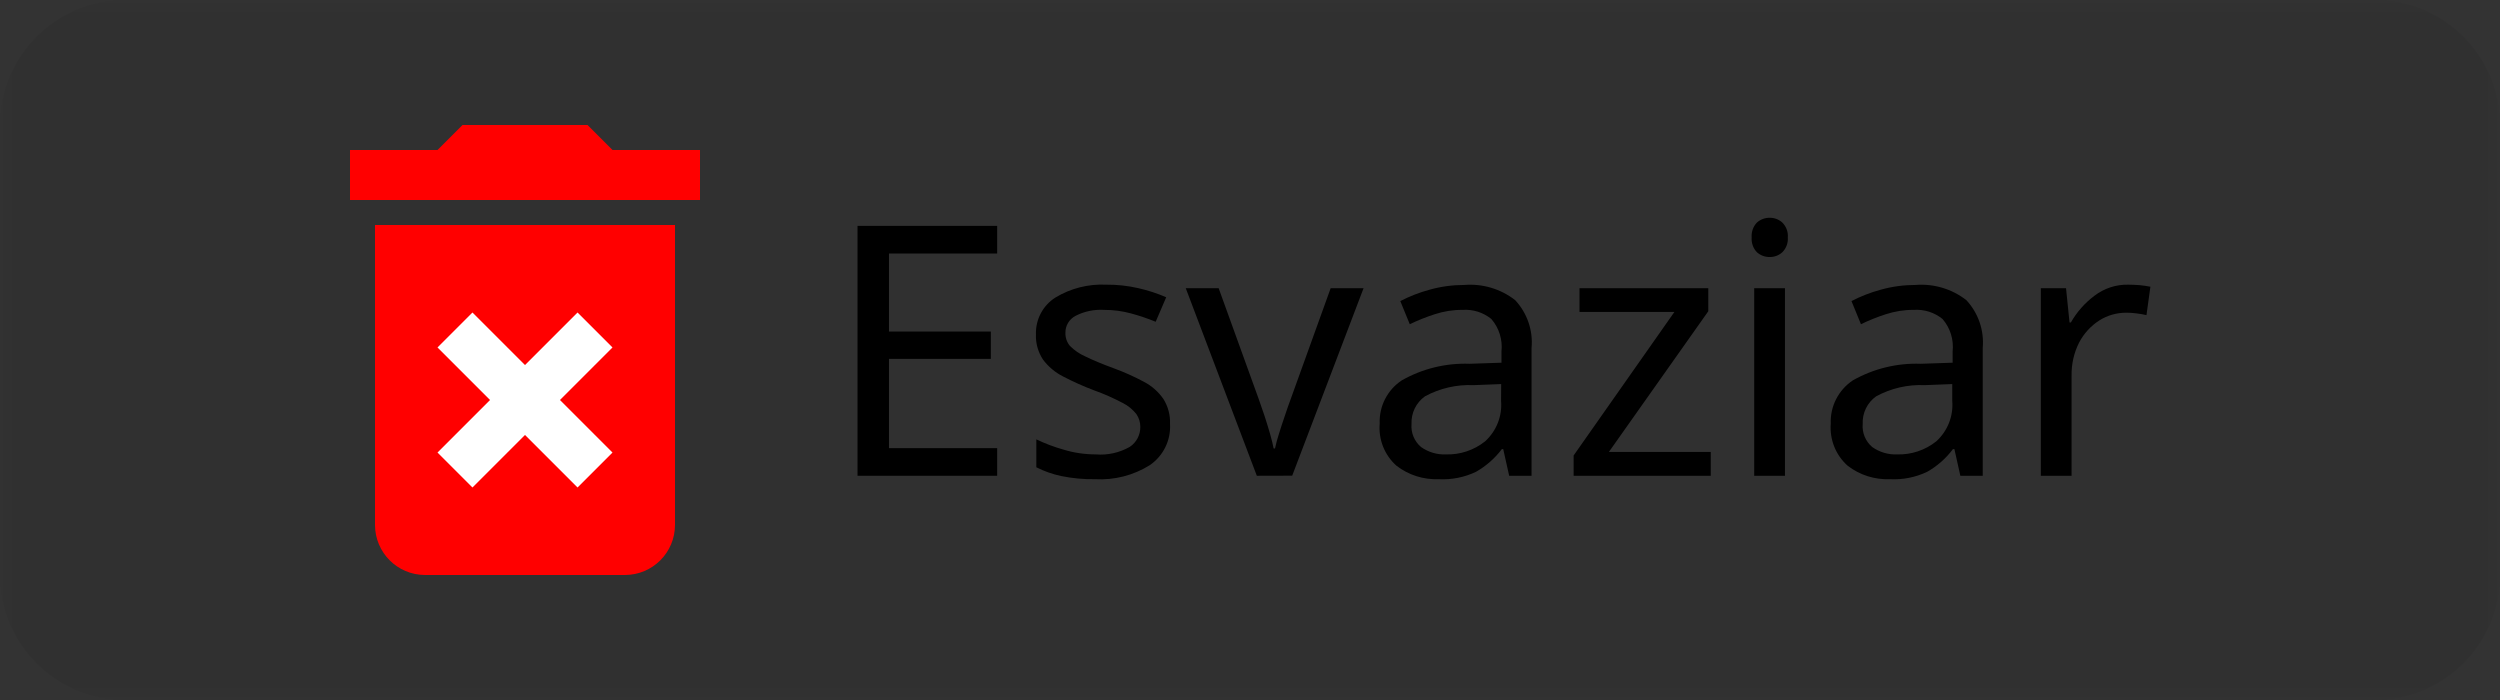 <?xml version="1.0" encoding="UTF-8"?>
<svg xmlns="http://www.w3.org/2000/svg" xmlns:xlink="http://www.w3.org/1999/xlink" width="100px" height="28px" viewBox="0 0 100 28" version="1.1">
<rect x="0" y="0" width="100" height="28" fill="#333333" stroke="none"/>
<defs>
<filter id="alpha" filterUnits="objectBoundingBox" x="0%" y="0%" width="100%" height="100%">
  <feColorMatrix type="matrix" in="SourceGraphic" values="0 0 0 0 1 0 0 0 0 1 0 0 0 0 1 0 0 0 1 0"/>
</filter>
<mask id="mask0">
  <g filter="url(#alpha)">
<rect x="0" y="0" width="100" height="28" style="fill:rgb(0%,0%,0%);fill-opacity:0.051;stroke:none;"/>
  </g>
</mask>
<clipPath id="clip1">
  <rect x="0" y="0" width="100" height="28"/>
</clipPath>
<g id="surface5" clip-path="url(#clip1)">
<path style=" stroke:none;fill-rule:nonzero;fill:rgb(0%,0%,0%);fill-opacity:1;" d="M 5 0 L 95 0 C 97.762 0 100 2.238 100 5 L 100 23 C 100 25.762 97.762 28 95 28 L 5 28 C 2.238 28 0 25.762 0 23 L 0 5 C 0 2.238 2.238 0 5 0 Z M 5 0 "/>
</g>
</defs>
<g id="surface1">
<use xlink:href="#surface5" mask="url(#mask0)"/>
<path style=" stroke:none;fill-rule:nonzero;fill:rgb(100%,100%,100%);fill-opacity:1;" d="M 16 11 L 26 11 L 26 21 L 16 21 Z M 16 11 "/>
<path style=" stroke:none;fill-rule:nonzero;fill:rgb(100%,0%,0%);fill-opacity:1;" d="M 15 21 C 15.004 22.105 15.895 22.996 17 23 L 25 23 C 26.105 22.996 26.996 22.105 27 21 L 27 9 L 15 9 L 15 21 M 17.5 13.898 L 18.898 12.5 L 21 14.602 L 23.102 12.5 L 24.5 13.898 L 22.398 16 L 24.5 18.102 L 23.102 19.5 L 21 17.398 L 18.898 19.5 L 17.5 18.102 L 19.602 16 L 17.5 13.898 M 24.5 6 L 23.5 5 L 18.5 5 L 17.5 6 L 14 6 L 14 8 L 28 8 L 28 6 Z M 24.5 6 "/>
<path style=" stroke:none;fill-rule:nonzero;fill:rgb(0%,0%,0%);fill-opacity:1;" d="M 39.887 19.031 L 34.301 19.031 L 34.301 9.035 L 39.887 9.035 L 39.887 10.141 L 35.559 10.141 L 35.559 13.262 L 39.633 13.262 L 39.633 14.355 L 35.559 14.355 L 35.559 17.926 L 39.887 17.926 Z M 39.887 19.031 "/>
<path style=" stroke:none;fill-rule:nonzero;fill:rgb(0%,0%,0%);fill-opacity:1;" d="M 46.801 16.957 C 46.84 17.613 46.531 18.238 45.988 18.609 C 45.336 19.016 44.574 19.211 43.805 19.168 C 43.352 19.176 42.898 19.133 42.453 19.043 C 42.105 18.969 41.77 18.852 41.453 18.691 L 41.453 17.574 C 41.801 17.742 42.164 17.879 42.539 17.984 C 42.957 18.113 43.395 18.176 43.832 18.176 C 44.305 18.215 44.777 18.109 45.191 17.875 C 45.461 17.695 45.617 17.395 45.613 17.07 C 45.613 16.891 45.559 16.715 45.457 16.566 C 45.309 16.379 45.121 16.223 44.906 16.117 C 44.535 15.922 44.156 15.754 43.762 15.613 C 43.336 15.453 42.922 15.266 42.516 15.055 C 42.203 14.895 41.93 14.664 41.719 14.383 C 41.523 14.082 41.422 13.73 41.438 13.375 C 41.418 12.781 41.715 12.219 42.215 11.902 C 42.828 11.531 43.539 11.352 44.254 11.387 C 44.684 11.383 45.113 11.43 45.535 11.527 C 45.914 11.613 46.289 11.734 46.648 11.891 L 46.227 12.871 C 45.902 12.738 45.57 12.625 45.234 12.535 C 44.887 12.441 44.527 12.395 44.168 12.395 C 43.77 12.371 43.371 12.453 43.016 12.637 C 42.77 12.77 42.613 13.023 42.617 13.305 C 42.609 13.496 42.672 13.688 42.797 13.836 C 42.973 14.012 43.18 14.156 43.406 14.254 C 43.691 14.395 44.07 14.555 44.547 14.73 C 44.965 14.883 45.375 15.066 45.766 15.277 C 46.074 15.438 46.336 15.672 46.535 15.957 C 46.723 16.258 46.816 16.605 46.801 16.957 Z M 46.801 16.957 "/>
<path style=" stroke:none;fill-rule:nonzero;fill:rgb(0%,0%,0%);fill-opacity:1;" d="M 50.273 19.031 L 47.43 11.527 L 48.746 11.527 L 50.344 15.949 C 50.418 16.156 50.496 16.383 50.582 16.637 C 50.664 16.887 50.738 17.133 50.805 17.363 C 50.871 17.598 50.918 17.789 50.945 17.938 L 51 17.938 C 51.043 17.742 51.094 17.547 51.156 17.359 C 51.23 17.121 51.309 16.875 51.395 16.629 C 51.477 16.383 51.555 16.156 51.633 15.949 L 53.227 11.527 L 54.543 11.527 L 51.688 19.027 Z M 50.273 19.031 "/>
<path style=" stroke:none;fill-rule:nonzero;fill:rgb(0%,0%,0%);fill-opacity:1;" d="M 58.574 11.398 C 59.305 11.34 60.027 11.555 60.605 12.004 C 61.086 12.52 61.328 13.215 61.262 13.922 L 61.262 19.031 L 60.367 19.031 L 60.129 17.965 L 60.074 17.965 C 59.793 18.336 59.441 18.645 59.035 18.875 C 58.574 19.094 58.062 19.195 57.551 19.168 C 56.941 19.191 56.344 19.004 55.859 18.629 C 55.383 18.207 55.133 17.582 55.188 16.941 C 55.16 16.254 55.492 15.598 56.07 15.215 C 56.895 14.746 57.836 14.516 58.785 14.551 L 60.059 14.508 L 60.059 14.059 C 60.109 13.59 59.965 13.117 59.652 12.758 C 59.328 12.496 58.918 12.367 58.504 12.395 C 58.125 12.391 57.746 12.453 57.387 12.57 C 57.047 12.68 56.715 12.812 56.391 12.969 L 56.012 12.043 C 56.383 11.852 56.773 11.699 57.176 11.59 C 57.629 11.461 58.102 11.398 58.574 11.398 Z M 60.047 15.363 L 58.941 15.406 C 58.266 15.375 57.594 15.531 57 15.852 C 56.645 16.105 56.441 16.523 56.461 16.957 C 56.43 17.309 56.574 17.656 56.844 17.883 C 57.133 18.086 57.48 18.191 57.832 18.176 C 58.402 18.195 58.961 18.008 59.406 17.652 C 59.859 17.238 60.094 16.641 60.043 16.035 Z M 60.047 15.363 "/>
<path style=" stroke:none;fill-rule:nonzero;fill:rgb(0%,0%,0%);fill-opacity:1;" d="M 68.43 19.031 L 62.945 19.031 L 62.945 18.219 L 66.977 12.477 L 63.18 12.477 L 63.18 11.527 L 68.332 11.527 L 68.332 12.449 L 64.355 18.078 L 68.43 18.078 Z M 68.43 19.031 "/>
<path style=" stroke:none;fill-rule:nonzero;fill:rgb(0%,0%,0%);fill-opacity:1;" d="M 70.797 8.711 C 70.98 8.711 71.156 8.777 71.293 8.902 C 71.449 9.059 71.531 9.273 71.512 9.496 C 71.531 9.715 71.449 9.934 71.293 10.09 C 71.156 10.215 70.98 10.281 70.797 10.281 C 70.605 10.285 70.422 10.219 70.277 10.09 C 70.125 9.934 70.051 9.715 70.066 9.496 C 70.051 9.277 70.125 9.059 70.277 8.902 C 70.422 8.773 70.605 8.707 70.797 8.711 Z M 71.398 11.527 L 71.398 19.031 L 70.168 19.031 L 70.168 11.527 Z M 71.398 11.527 "/>
<path style=" stroke:none;fill-rule:nonzero;fill:rgb(0%,0%,0%);fill-opacity:1;" d="M 76.621 11.398 C 77.348 11.34 78.074 11.555 78.652 12.004 C 79.133 12.52 79.371 13.215 79.309 13.922 L 79.309 19.031 L 78.414 19.031 L 78.176 17.965 L 78.117 17.965 C 77.84 18.336 77.488 18.645 77.082 18.875 C 76.621 19.094 76.109 19.195 75.598 19.168 C 74.988 19.191 74.391 19.004 73.906 18.629 C 73.43 18.207 73.18 17.582 73.23 16.941 C 73.203 16.254 73.539 15.598 74.113 15.215 C 74.941 14.746 75.883 14.516 76.832 14.551 L 78.105 14.508 L 78.105 14.059 C 78.156 13.59 78.012 13.117 77.699 12.758 C 77.375 12.496 76.965 12.367 76.551 12.395 C 76.172 12.391 75.793 12.453 75.43 12.57 C 75.09 12.68 74.758 12.812 74.438 12.969 L 74.059 12.043 C 74.43 11.852 74.816 11.699 75.223 11.59 C 75.676 11.461 76.148 11.398 76.621 11.398 Z M 78.09 15.363 L 76.984 15.406 C 76.312 15.375 75.641 15.531 75.047 15.852 C 74.691 16.105 74.488 16.523 74.508 16.957 C 74.477 17.309 74.621 17.656 74.891 17.883 C 75.18 18.086 75.527 18.191 75.879 18.176 C 76.449 18.195 77.008 18.008 77.453 17.652 C 77.906 17.238 78.141 16.641 78.09 16.035 Z M 78.09 15.363 "/>
<path style=" stroke:none;fill-rule:nonzero;fill:rgb(0%,0%,0%);fill-opacity:1;" d="M 85.133 11.387 C 85.273 11.387 85.422 11.395 85.582 11.406 C 85.727 11.418 85.871 11.441 86.016 11.469 L 85.859 12.605 C 85.727 12.574 85.59 12.551 85.453 12.535 C 85.32 12.516 85.184 12.508 85.047 12.508 C 84.668 12.508 84.293 12.613 83.969 12.82 C 83.629 13.039 83.352 13.344 83.164 13.703 C 82.957 14.113 82.855 14.566 82.863 15.027 L 82.863 19.031 L 81.633 19.031 L 81.633 11.527 L 82.641 11.527 L 82.781 12.898 L 82.836 12.898 C 83.07 12.484 83.391 12.121 83.77 11.836 C 84.16 11.535 84.641 11.375 85.133 11.387 Z M 85.133 11.387 "/>
</g>
</svg>
